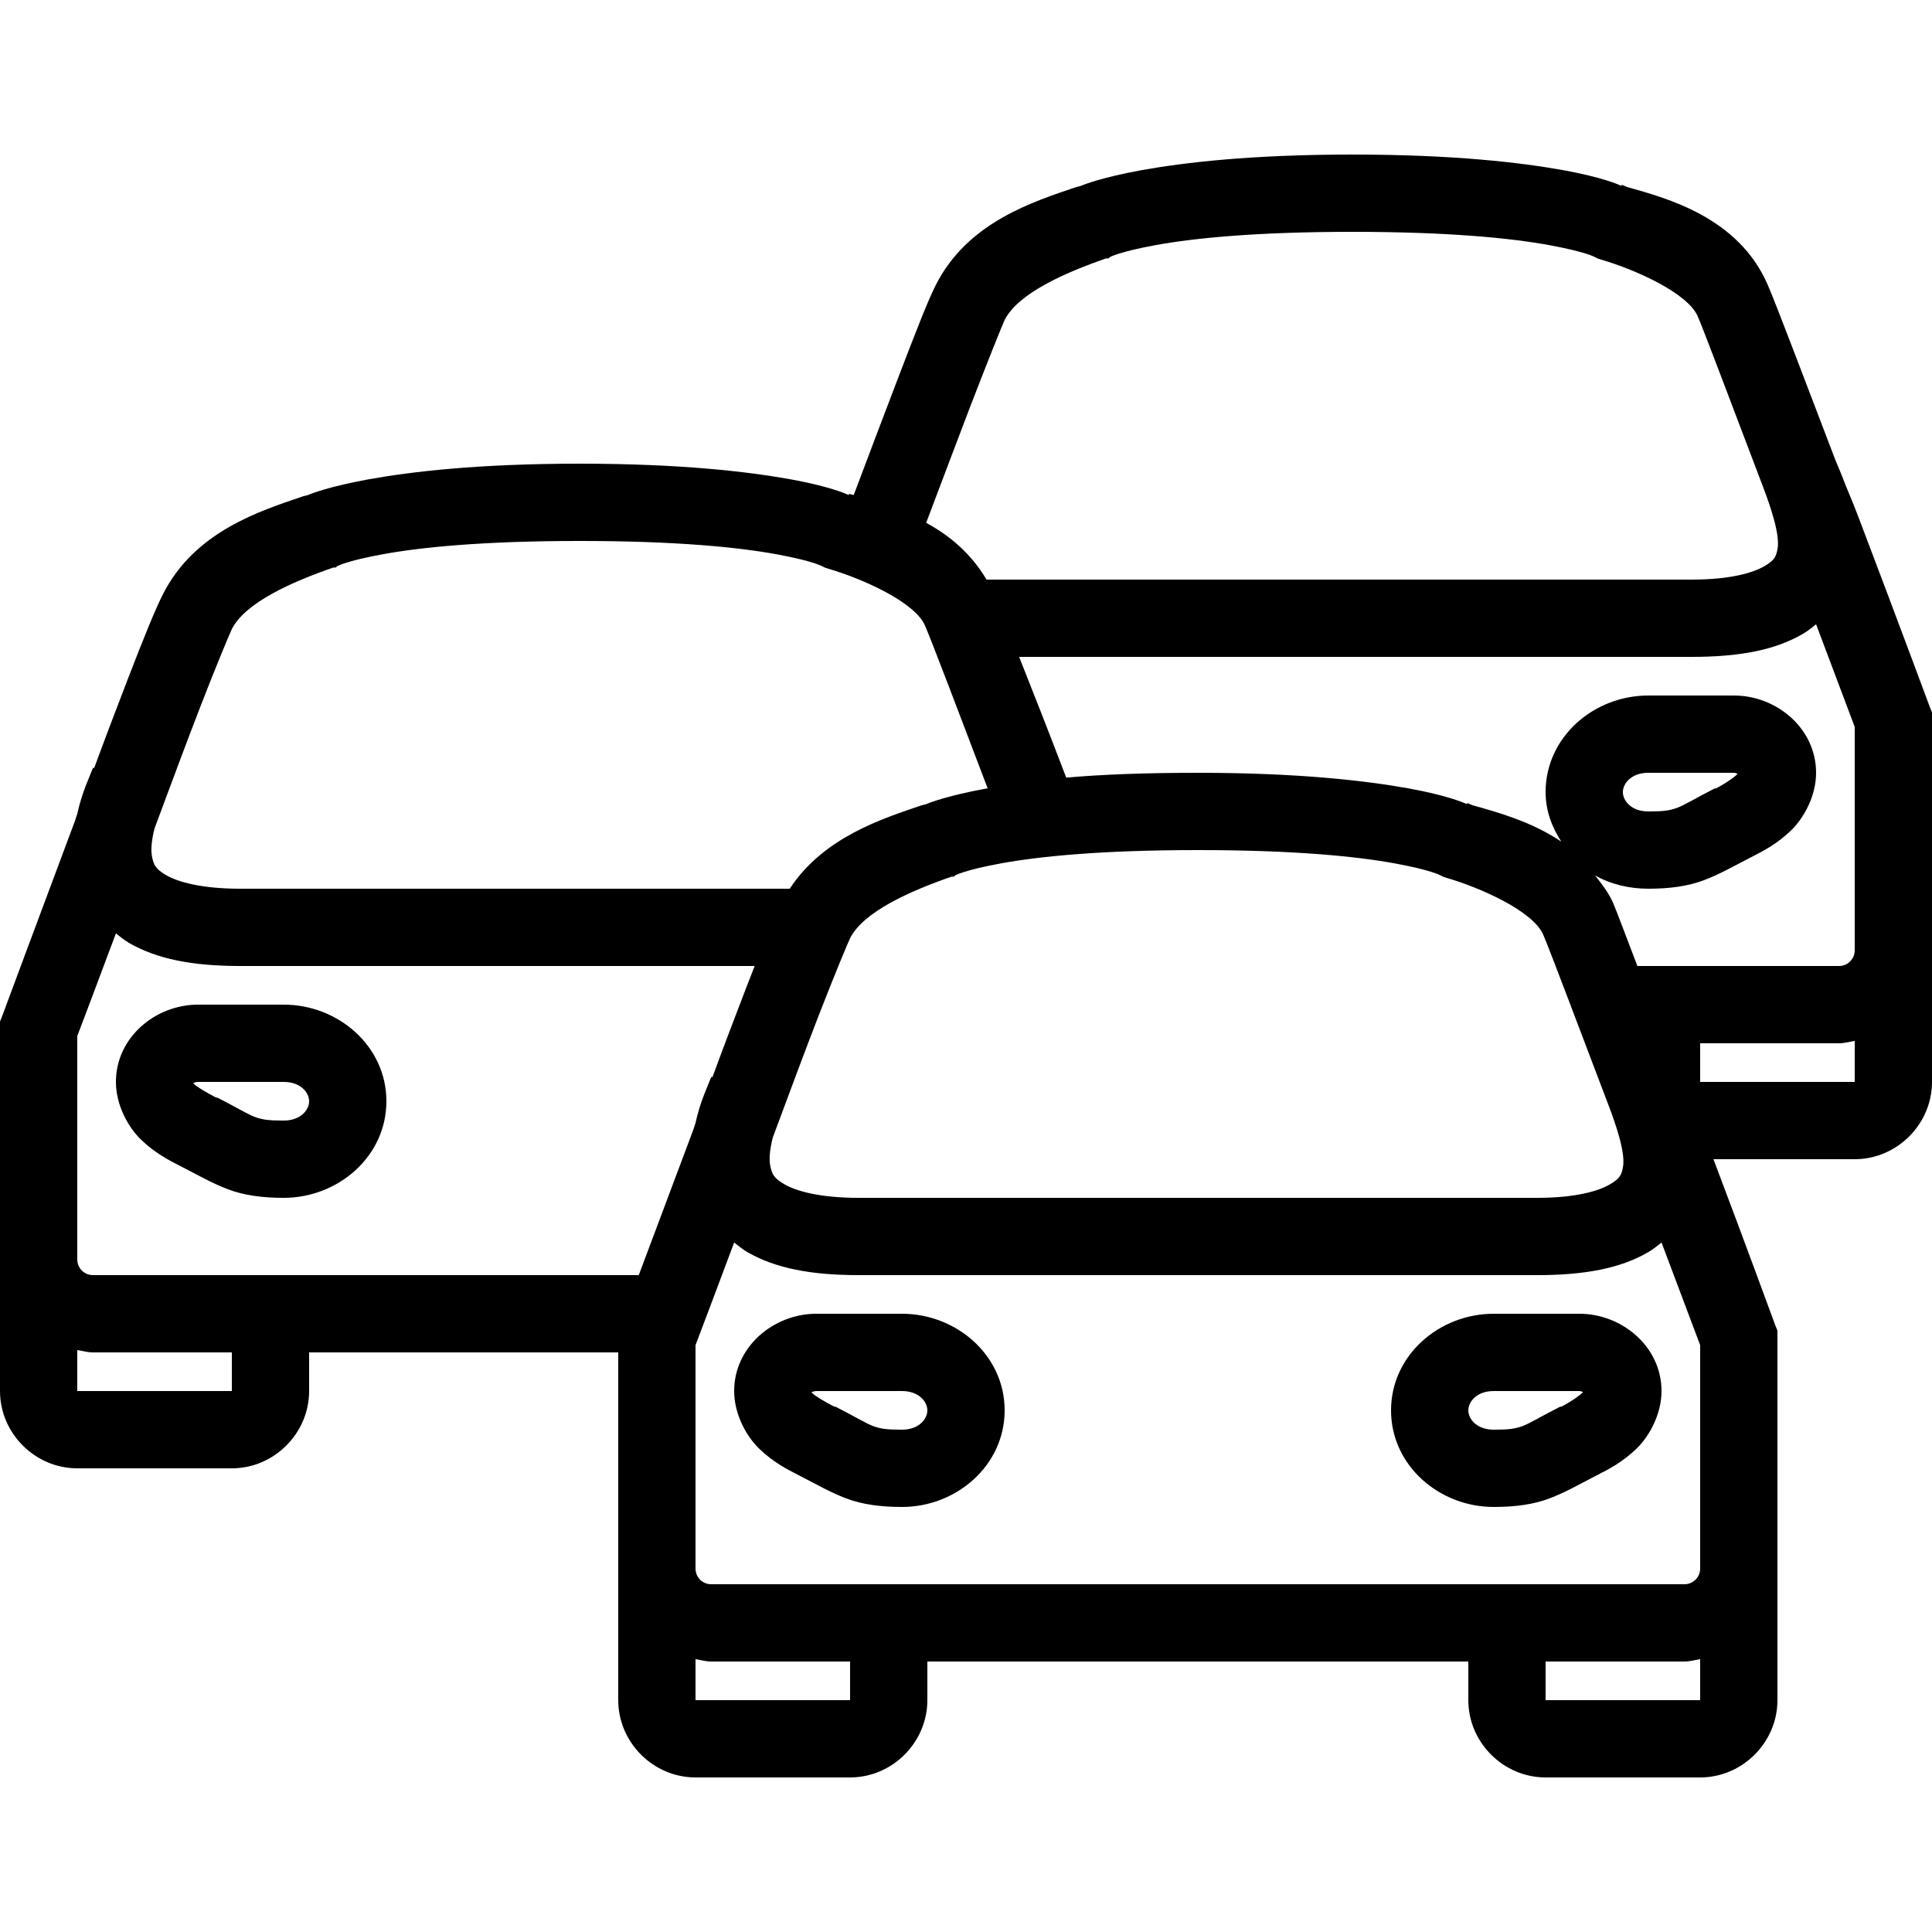 ﻿<?xml version="1.0" encoding="utf-8"?>
<svg xmlns="http://www.w3.org/2000/svg" viewBox="0 0 50 50" width="515" height="515">
  <path d="M35 4C32.371 4 30.637 4.207 29.531 4.406C28.508 4.594 28.047 4.777 27.969 4.812C27.961 4.816 27.844 4.844 27.844 4.844C26.746 5.219 25.043 5.746 24.219 7.375C23.996 7.816 23.676 8.652 23.219 9.844C22.883 10.723 22.48 11.785 22.094 12.812C22.051 12.797 22 12.789 21.969 12.781L21.969 12.812C21.871 12.77 21.469 12.59 20.469 12.406C19.363 12.207 17.629 12 15 12C12.371 12 10.637 12.207 9.531 12.406C8.508 12.594 8.047 12.777 7.969 12.812C7.961 12.816 7.844 12.844 7.844 12.844C6.746 13.219 5.043 13.746 4.219 15.375C4.012 15.781 3.723 16.5 3.312 17.562C3.055 18.23 2.734 19.07 2.438 19.875L2.406 19.875C2.336 20.062 2.121 20.5 2 21.062C1.977 21.129 1.961 21.184 1.938 21.25C0.973 23.828 0.062 26.281 0.062 26.281L0 26.438L0 36C0 37.094 0.906 38 2 38L6 38C7.094 38 8 37.094 8 36L8 35L16 35L16 44C16 45.094 16.906 46 18 46L22 46C23.094 46 24 45.094 24 44L24 43L38 43L38 44C38 45.094 38.906 46 40 46L44 46C45.094 46 46 45.094 46 44L46 34.438L45.938 34.281C45.938 34.281 45.156 32.145 44.344 30L48 30C49.094 30 50 29.094 50 28L50 18.438L49.938 18.281C49.938 18.281 49.059 15.914 48.094 13.375C47.918 12.91 47.832 12.742 47.656 12.281C47.586 12.113 47.531 11.984 47.5 11.906C46.781 10.035 46.008 7.973 45.75 7.375C44.992 5.617 43.129 5.129 42.125 4.844C42.082 4.832 42.008 4.793 41.969 4.781L41.969 4.812C41.871 4.77 41.469 4.59 40.469 4.406C39.363 4.207 37.629 4 35 4 Z M 35 6C37.531 6 39.133 6.168 40.094 6.344C41.055 6.52 41.281 6.656 41.281 6.656L41.344 6.688L41.438 6.719C42.324 6.977 43.676 7.582 43.938 8.188C44.129 8.633 44.914 10.73 45.625 12.594C45.816 13.094 46.078 13.848 46 14.219C45.961 14.402 45.934 14.496 45.656 14.656C45.379 14.816 44.805 15 43.781 15L25.531 15C25.129 14.32 24.566 13.852 23.969 13.531C24.359 12.504 24.758 11.438 25.094 10.562C25.547 9.383 25.957 8.367 26 8.281C26.348 7.594 27.547 7.062 28.625 6.688L28.688 6.688L28.719 6.656C28.719 6.656 28.945 6.52 29.906 6.344C30.867 6.168 32.469 6 35 6 Z M 15 14C17.531 14 19.133 14.168 20.094 14.344C21.055 14.52 21.281 14.656 21.281 14.656L21.344 14.688L21.438 14.719C22.324 14.977 23.676 15.582 23.938 16.188C24.129 16.629 24.863 18.57 25.562 20.406C25.555 20.406 25.539 20.406 25.531 20.406C24.508 20.594 24.047 20.777 23.969 20.812C23.961 20.816 23.844 20.844 23.844 20.844C22.836 21.188 21.316 21.664 20.438 23L6.219 23C5.199 23 4.602 22.82 4.312 22.656C4.023 22.492 3.98 22.379 3.938 22.188C3.895 21.996 3.926 21.73 4 21.438C4.414 20.324 4.836 19.188 5.188 18.281C5.594 17.23 5.961 16.359 6 16.281C6.348 15.594 7.547 15.062 8.625 14.688L8.688 14.688L8.719 14.656C8.719 14.656 8.945 14.52 9.906 14.344C10.867 14.168 12.469 14 15 14 Z M 47 16.156C47.391 17.195 47.969 18.73 48 18.812L48 24.594C48 24.812 47.824 25 47.594 25L42.375 25C42.176 24.484 41.844 23.59 41.75 23.375C41.629 23.094 41.449 22.875 41.281 22.656C41.688 22.887 42.168 23 42.656 23C43.199 23 43.68 22.938 44.094 22.781C44.508 22.625 44.848 22.426 45.312 22.188C45.652 22.016 45.992 21.836 46.344 21.5C46.695 21.164 47 20.586 47 20C47 18.848 45.977 18 44.875 18L42.656 18C41.25 18 40 19.07 40 20.5C40 20.984 40.164 21.406 40.406 21.781C39.617 21.25 38.719 21.012 38.125 20.844C38.082 20.832 38.008 20.793 37.969 20.781L37.969 20.812C37.871 20.77 37.469 20.59 36.469 20.406C35.363 20.207 33.629 20 31 20C29.637 20 28.516 20.043 27.594 20.125C27.078 18.773 26.73 17.898 26.375 17L43.781 17C45.02 17 45.938 16.824 46.656 16.406C46.777 16.336 46.895 16.242 47 16.156 Z M 42.656 20L44.875 20C44.922 20 44.949 20.023 44.969 20.031C44.906 20.094 44.691 20.258 44.406 20.406C44.395 20.41 44.387 20.398 44.375 20.406C43.898 20.648 43.602 20.832 43.406 20.906C43.203 20.98 43.043 21 42.656 21C42.223 21 42 20.727 42 20.5C42 20.273 42.223 20 42.656 20 Z M 31 22C33.531 22 35.133 22.168 36.094 22.344C37.055 22.52 37.281 22.656 37.281 22.656L37.344 22.688L37.438 22.719C38.324 22.977 39.676 23.582 39.938 24.188C40.129 24.633 40.914 26.73 41.625 28.594C41.816 29.094 42.078 29.848 42 30.219C41.961 30.402 41.934 30.496 41.656 30.656C41.379 30.816 40.805 31 39.781 31L22.219 31C21.199 31 20.602 30.82 20.312 30.656C20.023 30.492 19.98 30.379 19.938 30.188C19.895 29.996 19.926 29.73 20 29.438C20.414 28.324 20.836 27.188 21.188 26.281C21.594 25.23 21.961 24.359 22 24.281C22.348 23.594 23.547 23.062 24.625 22.688L24.688 22.688L24.719 22.656C24.719 22.656 24.945 22.52 25.906 22.344C26.867 22.168 28.469 22 31 22 Z M 3 24.156C3.109 24.242 3.219 24.332 3.344 24.406C4.066 24.82 4.98 25 6.219 25L19.531 25C19.457 25.191 19.398 25.34 19.312 25.562C19.055 26.23 18.734 27.07 18.438 27.875L18.406 27.875C18.336 28.062 18.121 28.5 18 29.062C17.977 29.129 17.961 29.184 17.938 29.25C17.219 31.172 16.836 32.184 16.531 33L2.406 33C2.176 33 2 32.816 2 32.594L2 26.812C2.031 26.734 2.617 25.184 3 24.156 Z M 5.125 26C4.023 26 3 26.848 3 28C3 28.586 3.305 29.164 3.656 29.5C4.008 29.836 4.348 30.016 4.688 30.188C5.152 30.426 5.492 30.625 5.906 30.781C6.32 30.938 6.801 31 7.344 31C8.75 31 10 29.93 10 28.5C10 27.07 8.75 26 7.344 26 Z M 48 26.938L48 28L44 28L44 27L47.594 27C47.734 27 47.863 26.961 48 26.938 Z M 5.125 28L7.344 28C7.777 28 8 28.273 8 28.5C8 28.727 7.777 29 7.344 29C6.957 29 6.797 28.98 6.594 28.906C6.398 28.832 6.102 28.648 5.625 28.406C5.613 28.398 5.605 28.414 5.594 28.406C5.309 28.258 5.094 28.125 5.031 28.062C4.992 28.023 4.996 28.031 5 28.031C5.016 28.023 5.062 28 5.125 28 Z M 19 32.156C19.109 32.242 19.219 32.332 19.344 32.406C20.066 32.82 20.98 33 22.219 33L39.781 33C41.02 33 41.938 32.824 42.656 32.406C42.777 32.336 42.895 32.242 43 32.156C43.391 33.195 43.969 34.73 44 34.812L44 40.594C44 40.812 43.824 41 43.594 41L18.406 41C18.176 41 18 40.816 18 40.594L18 34.812C18.031 34.734 18.617 33.184 19 32.156 Z M 21.125 34C20.027 34 19 34.848 19 36C19 36.586 19.305 37.164 19.656 37.5C20.008 37.836 20.348 38.016 20.688 38.188C21.152 38.426 21.492 38.625 21.906 38.781C22.32 38.938 22.801 39 23.344 39C24.75 39 26 37.93 26 36.5C26 35.07 24.75 34 23.344 34 Z M 38.656 34C37.25 34 36 35.07 36 36.5C36 37.93 37.25 39 38.656 39C39.199 39 39.68 38.938 40.094 38.781C40.508 38.625 40.848 38.426 41.312 38.188C41.652 38.016 41.992 37.836 42.344 37.5C42.695 37.164 43 36.586 43 36C43 34.848 41.973 34 40.875 34 Z M 2 34.938C2.137 34.961 2.266 35 2.406 35L6 35L6 36L2 36 Z M 21.125 36L23.344 36C23.777 36 24 36.273 24 36.5C24 36.727 23.777 37 23.344 37C22.957 37 22.797 36.98 22.594 36.906C22.398 36.832 22.102 36.648 21.625 36.406C21.613 36.398 21.605 36.414 21.594 36.406C21.309 36.258 21.094 36.125 21.031 36.062C20.992 36.023 20.996 36.031 21 36.031C21.016 36.027 21.062 36 21.125 36 Z M 38.656 36L40.875 36C40.922 36 40.949 36.023 40.969 36.031C40.906 36.094 40.691 36.258 40.406 36.406C40.395 36.41 40.387 36.398 40.375 36.406C39.898 36.648 39.602 36.832 39.406 36.906C39.203 36.98 39.043 37 38.656 37C38.223 37 38 36.727 38 36.5C38 36.273 38.223 36 38.656 36 Z M 18 42.938C18.137 42.961 18.266 43 18.406 43L22 43L22 44L18 44 Z M 44 42.938L44 44L40 44L40 43L43.594 43C43.734 43 43.863 42.961 44 42.938Z" />
</svg>
